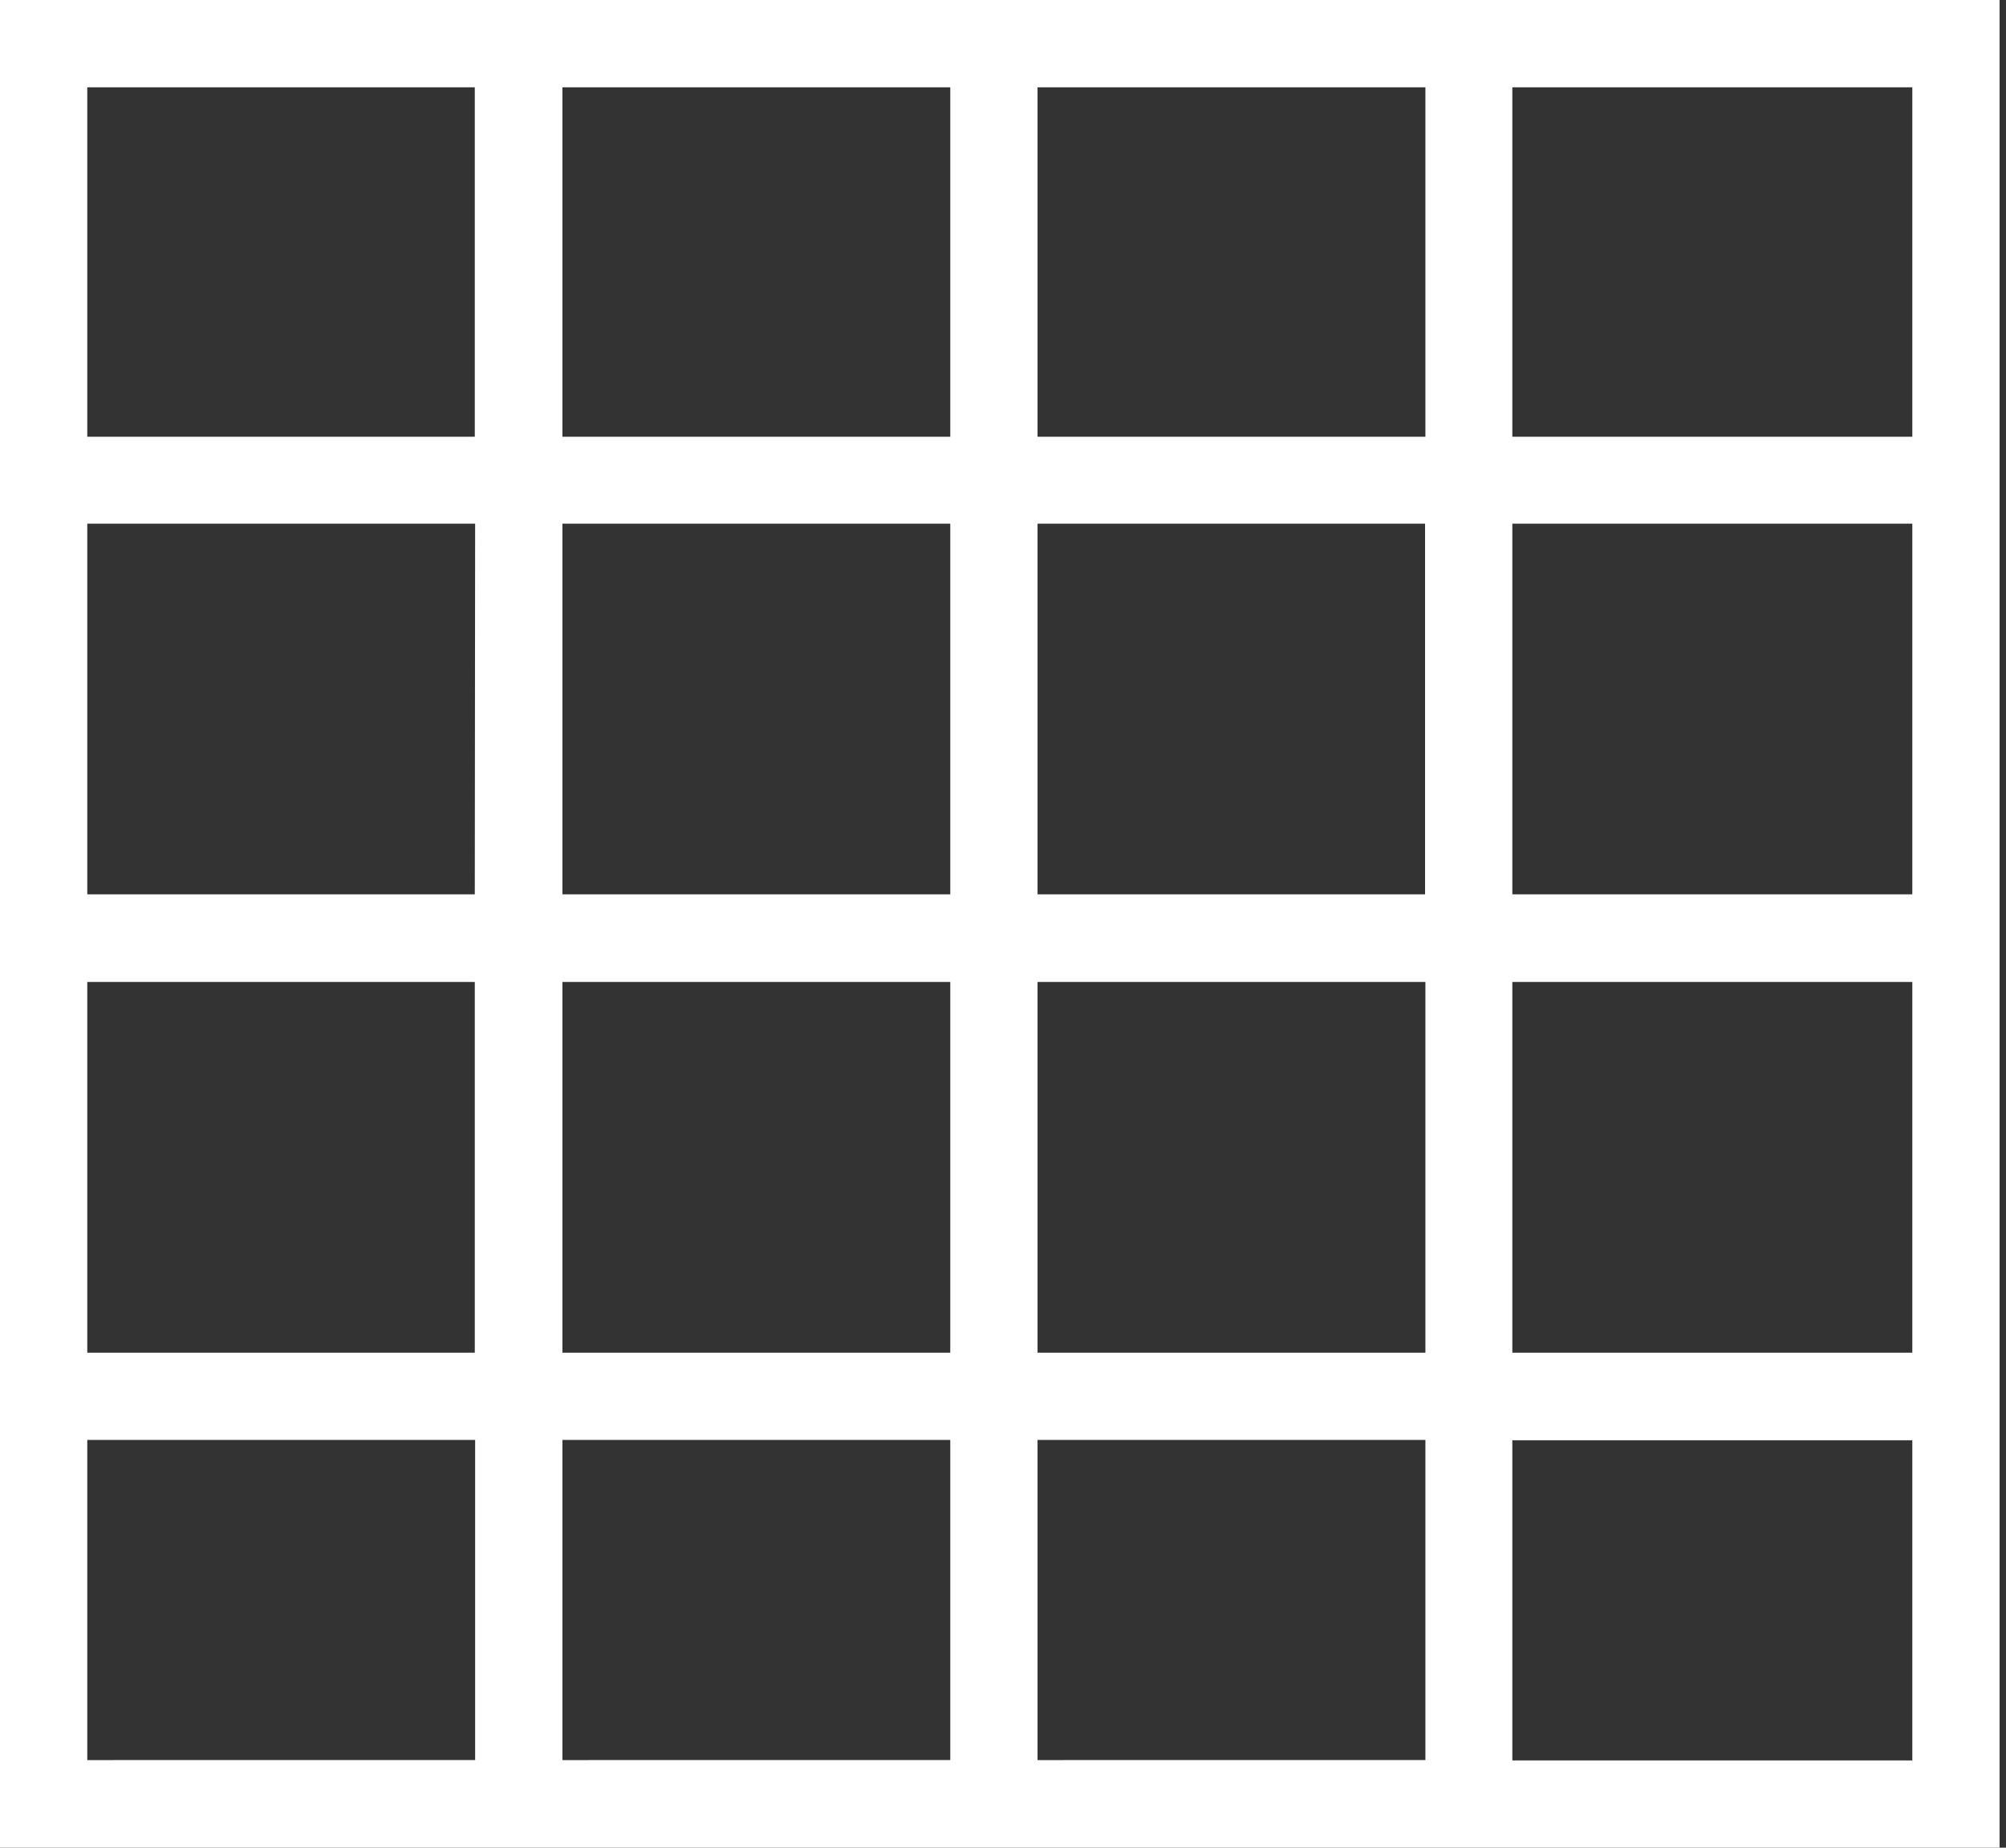<?xml version="1.0" encoding="utf-8"?>
<!-- Generator: Adobe Illustrator 18.1.1, SVG Export Plug-In . SVG Version: 6.00 Build 0)  -->
<svg version="1.1" id="Layer_1" xmlns="http://www.w3.org/2000/svg" xmlns:xlink="http://www.w3.org/1999/xlink" x="0px" y="0px"
	 viewBox="0 260.1 595.3 548.3" enable-background="new 0 260.1 595.3 548.3" xml:space="preserve">
<rect x="0" y="260.1" width="595.3" height="548.3" fill="#333333" stroke="none"/>
<path fill="#FFFFFF" d="M0,260.1v548.3h593.4V260.1H0z M567.5,389.7H448.8V286h118.7V389.7z M307.9,389.7V286h115.1v103.7H307.9z
	 M422.9,415.5v110H307.9v-110H422.9z M282,389.7H166.9V286H282L282,389.7L282,389.7z M282,415.5v110H166.9v-110H282z M140.9,525.5
	H25.9v-110h115.1L140.9,525.5L140.9,525.5z M140.9,551.5v110H25.9v-110H140.9z M166.9,551.5H282v110H166.9V551.5z M282,687.4v95
	H166.9v-95H282z M307.9,687.4h115.1v95H307.9V687.4z M307.9,661.5v-110h115.1v110H307.9z M448.8,551.5h118.7v110H448.8L448.8,551.5
	L448.8,551.5z M448.8,525.5v-110h118.7v110H448.8z M140.9,286v103.7H25.9V286H140.9z M25.9,687.4h115.1v95H25.9V687.4z M448.8,782.5
	v-95h118.7v95H448.8z"/>
</svg>
